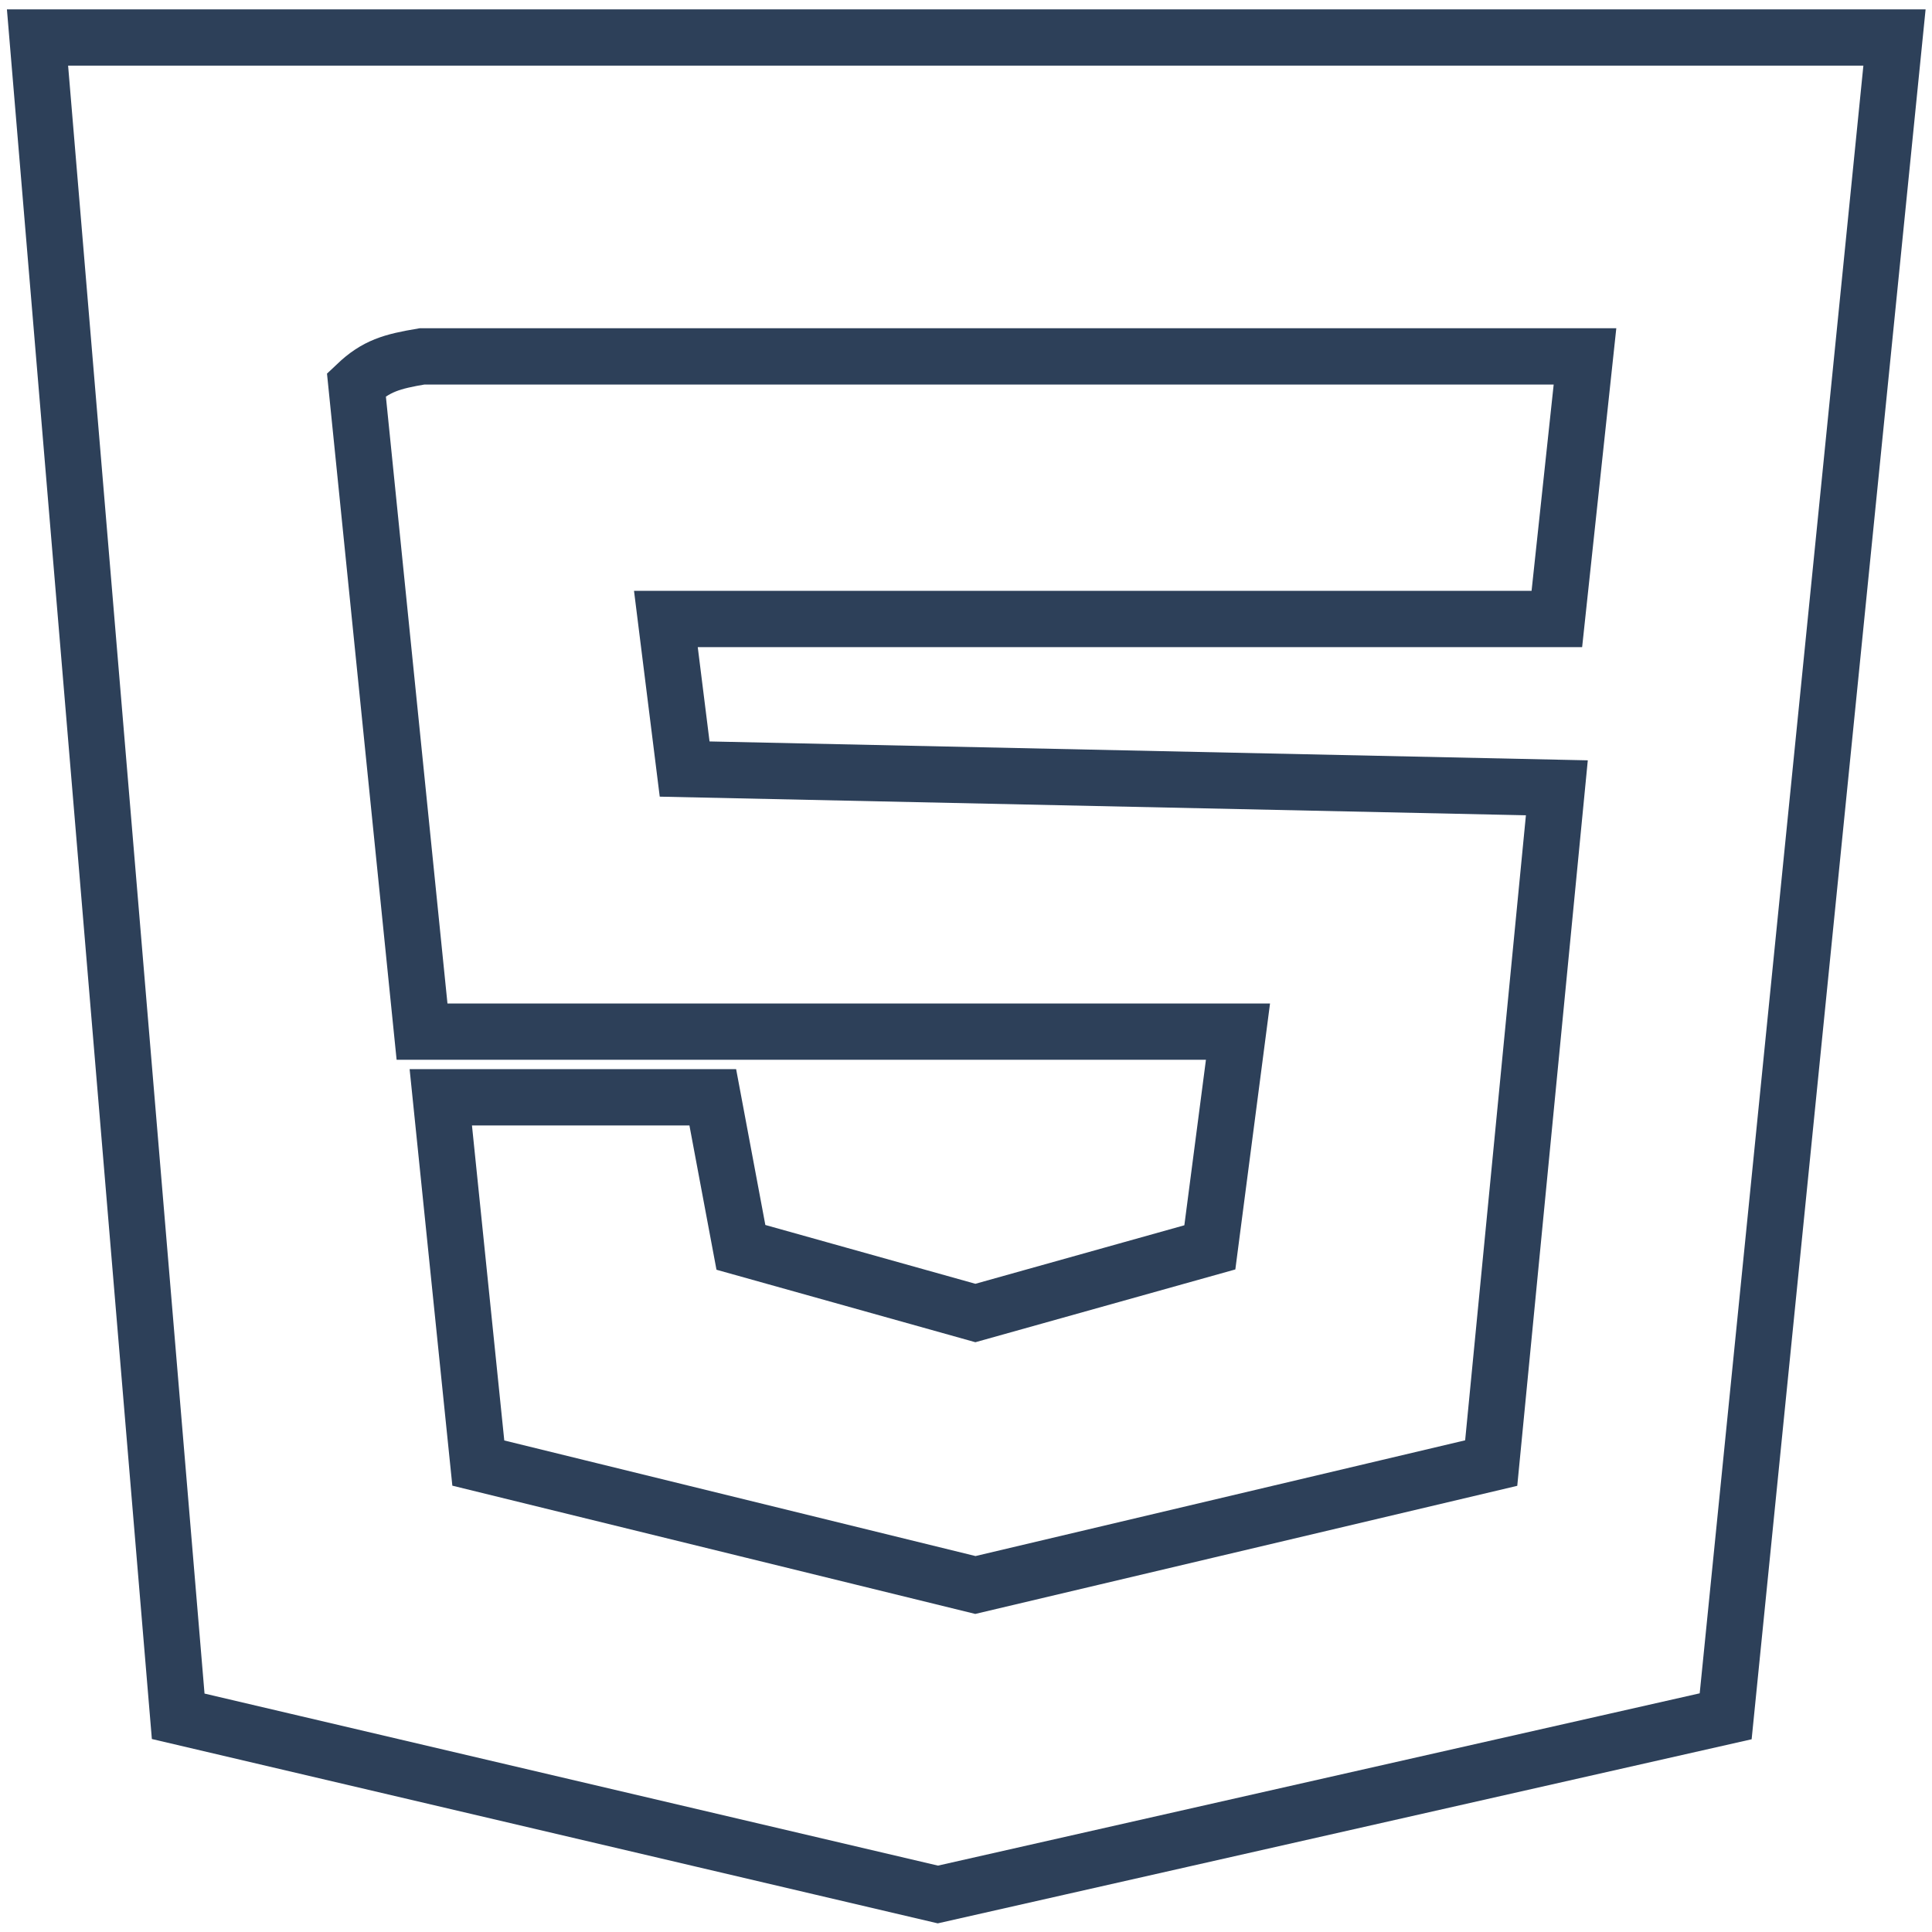 <svg width="103" height="103" viewBox="0 0 103 103" fill="none" xmlns="http://www.w3.org/2000/svg">
<g id="HTML-BLUE">
<path id="SHIELD" d="M101 2H2L9.5 91.5L50 101L92 91.5L101 2Z" stroke="#2D4059" stroke-width="3"/>
<path id="HTML5" d="M22.5 55L19 20.5C20.051 19.504 20.886 19.271 22.5 19H84.5L83 33H35.5L36.5 41L83 42L79.5 78L52 84.5L25.5 78L23.5 58.5H38L39.5 66.5L52 70L64.5 66.5L66 55H22.5Z" stroke="#2D4059" stroke-width="3"/>
</g>
</svg>
